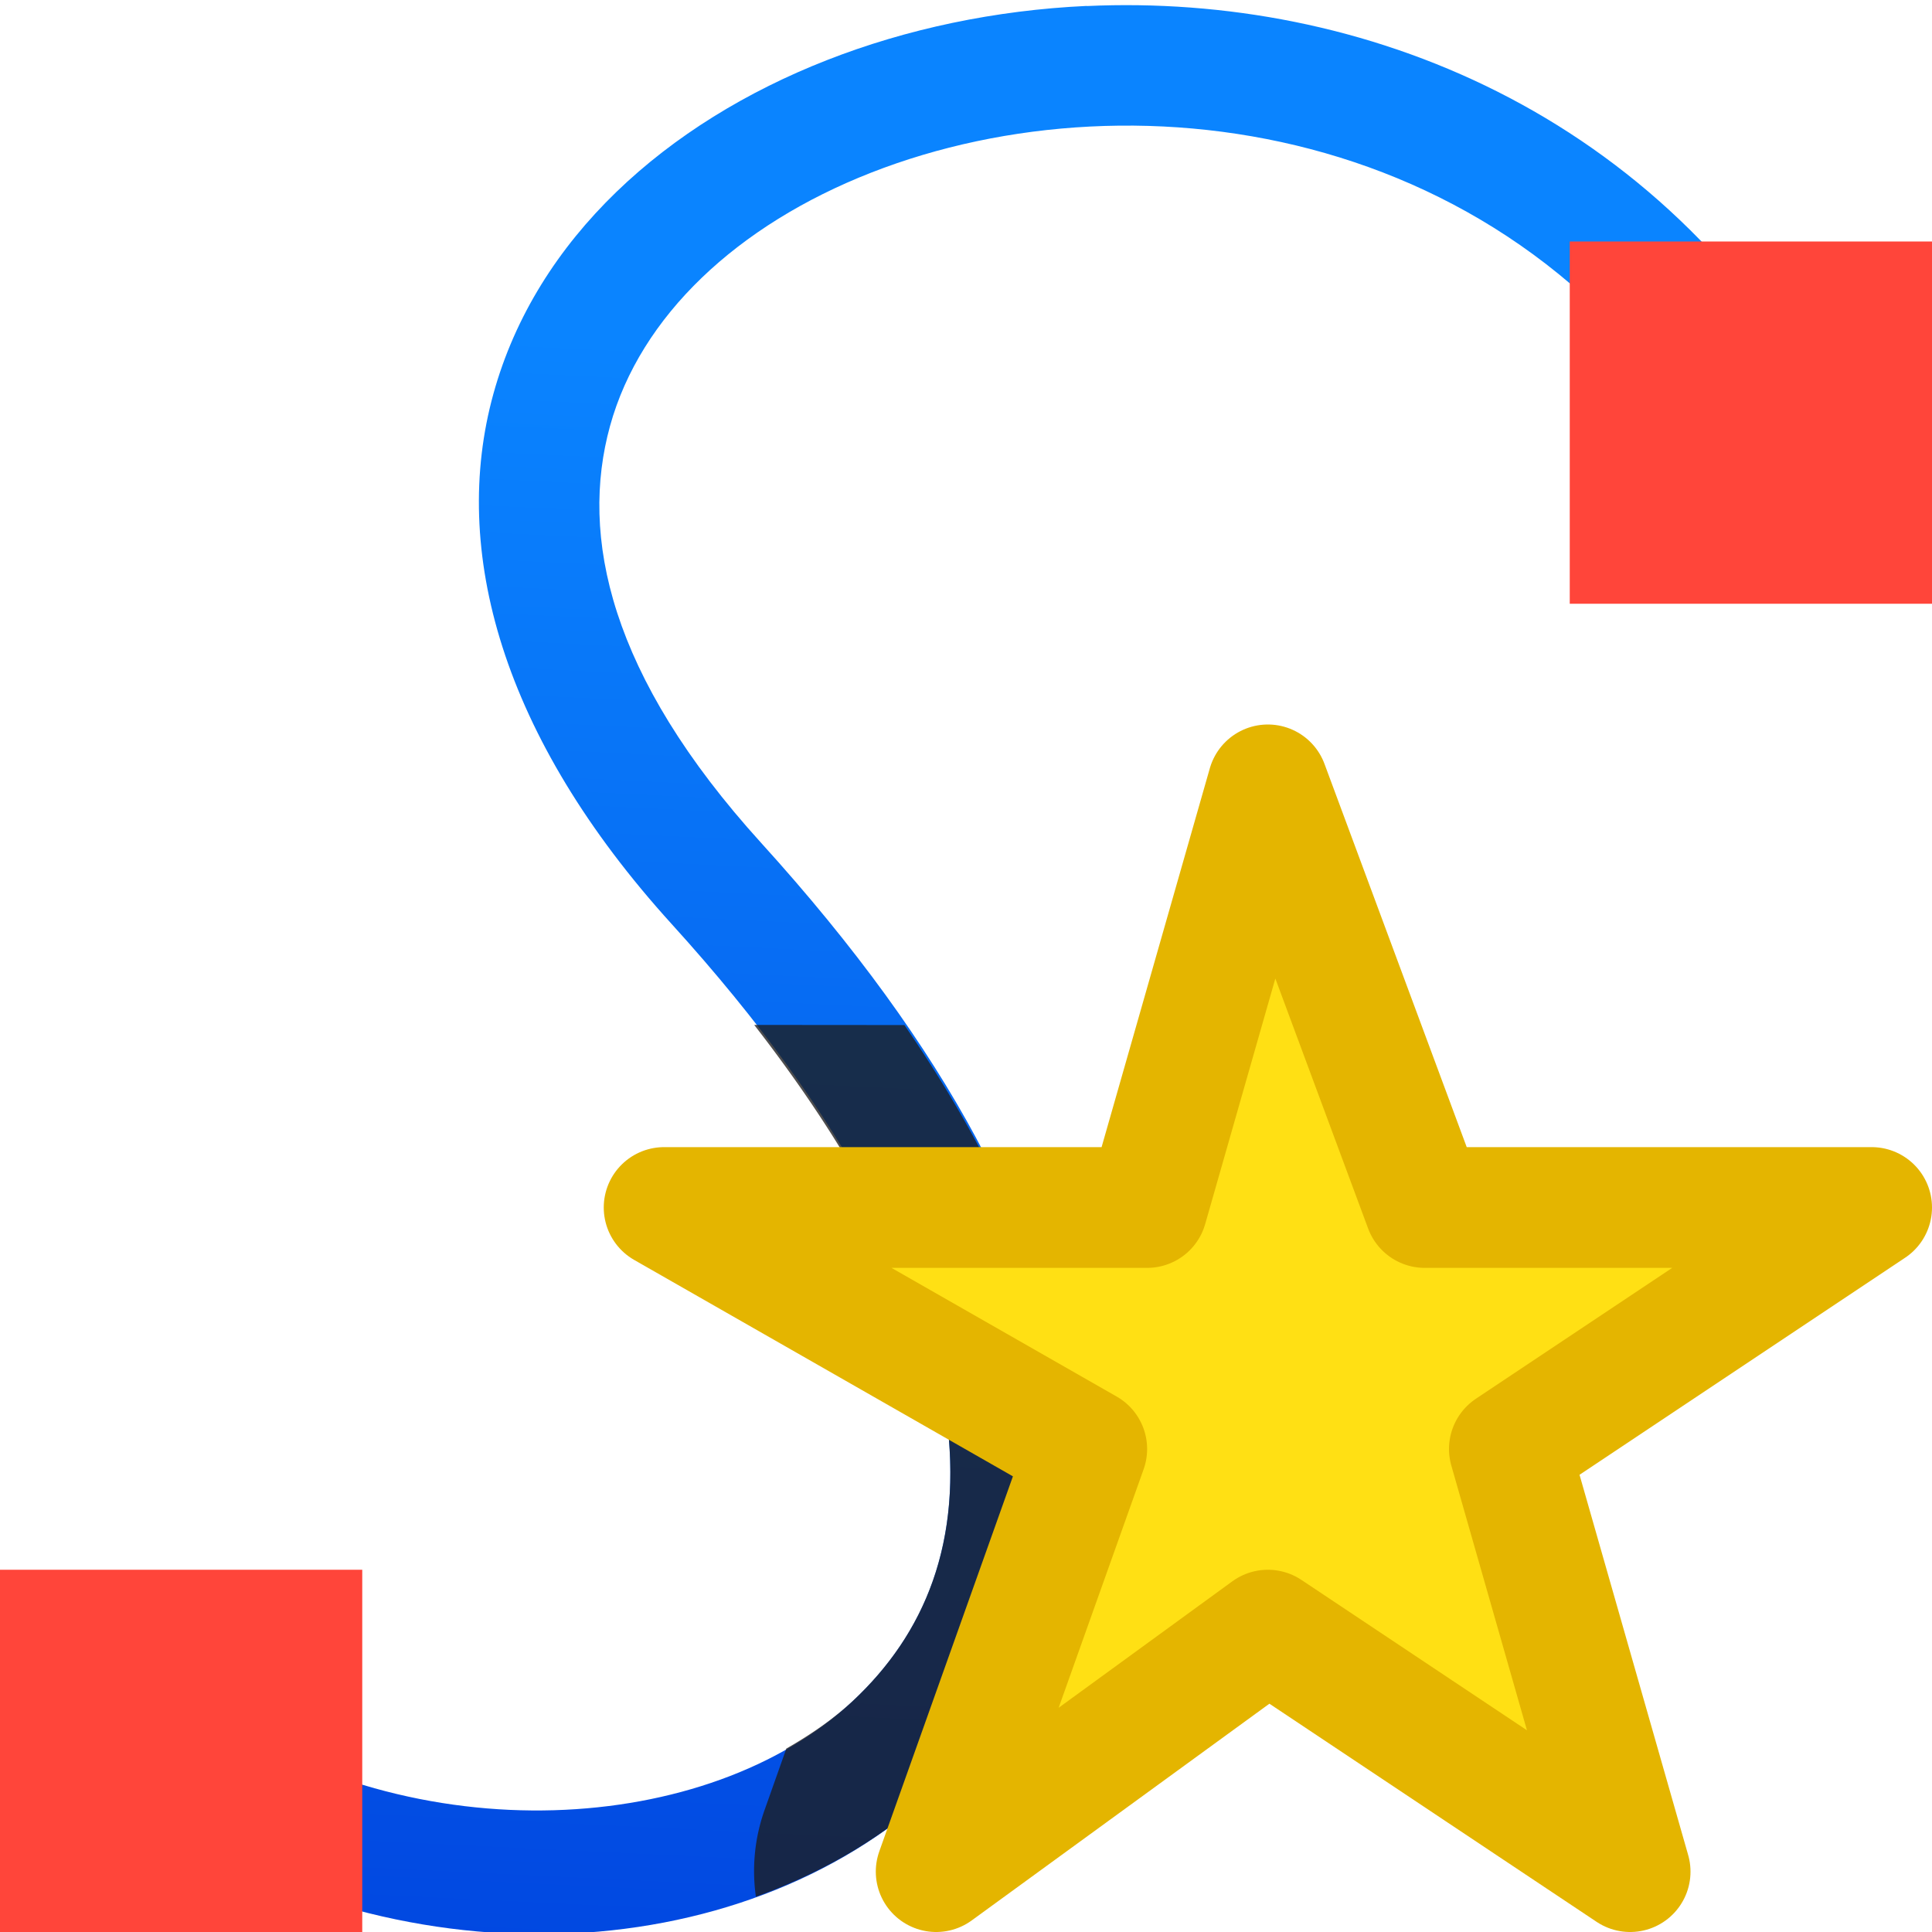 <svg viewBox="0 0 16 16" xmlns="http://www.w3.org/2000/svg" xmlns:xlink="http://www.w3.org/1999/xlink"><linearGradient id="a" gradientUnits="userSpaceOnUse" x1="14.774" x2="14.754" xlink:href="#b" y1="4.842" y2="2.158"/><linearGradient id="b" gradientTransform="matrix(.265 0 0 .265 101.6 307.583)" gradientUnits="userSpaceOnUse" x1="18.5" x2="18.5" y1="23" y2="14.5"><stop offset="0" stop-color="#d70015"/><stop offset="1" stop-color="#ff453a"/></linearGradient><linearGradient id="c" gradientUnits="userSpaceOnUse" x1="-19.355" x2="-18.63" y1="16.708" y2="1.657"><stop offset="0" stop-color="#0040dd"/><stop offset="1" stop-color="#0a84ff"/></linearGradient><linearGradient id="d" gradientUnits="userSpaceOnUse" x1="1.534" x2="2.041" xlink:href="#b" y1="15.938" y2="13.062"/><path d="m9 .049c-.757.035-1.491.19-2.152.449-1.323.518-2.405 1.471-2.762 2.764-.357 1.293.067 2.838 1.477 4.391 1.473 1.622 2.129 2.998 2.273 4.061.145 1.062-.181 1.82-.775 2.375-1.188 1.11-3.616 1.276-5.373.062l-.568.822c2.133 1.473 5.005 1.36 6.625-.154.81-.757 1.265-1.897 1.082-3.24s-.962-2.878-2.523-4.598c-1.26-1.388-1.503-2.543-1.252-3.453.251-.91 1.054-1.664 2.162-2.098 2.216-.868 5.464-.387 7.045 2.469l.875-.484c-1.379-2.491-3.861-3.469-6.133-3.365z" fill="url(#c)" fill-rule="evenodd"/><path d="m0 13h3v3h-3z" fill="url(#d)"/><path d="m13 2h3v3h-3z" fill="url(#a)"/><path d="m6.246 8.488c.978 1.258 1.471 2.352 1.59 3.225.145 1.062-.181 1.82-.775 2.375-.161.15-.348.278-.549.393l-.182.514a1.511 1.511 0 0 0 -.07.713c.556-.201 1.063-.495 1.484-.889.81-.757 1.265-1.897 1.082-3.24-.127-.936-.567-1.97-1.336-3.09z" fill="#1c1c1e" fill-opacity=".784"/><path d="m10.5 6.5-1 3.5h-4l3.5 2-1.247 3.5 2.747-2 3 2-1-3.5 3-2h-3.701z" fill="#ffe014" stroke="#e4b500" stroke-linecap="round" stroke-linejoin="round"/></svg>